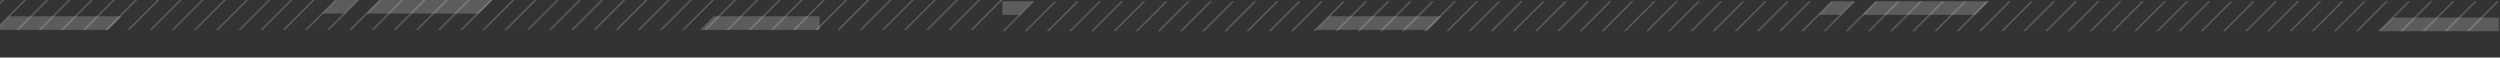 <svg width="1913" height="44" viewBox="0 0 1913 44" fill="none" xmlns="http://www.w3.org/2000/svg">
<rect x="0" y="0" width="1913" height="44" fill="#333333" stroke="none"/>
<path opacity="0.2" d="M1910.51 1.01L1912.19 1.01L1889.35 23.85L1887.67 23.85L1910.51 1.01Z" fill="white"/>
<path opacity="0.2" d="M1893.53 1.01L1895.21 1.01L1872.37 23.85L1870.69 23.85L1893.53 1.01Z" fill="white"/>
<path opacity="0.2" d="M1876.55 1.01L1878.23 1.01L1855.39 23.85L1853.71 23.85L1876.55 1.01Z" fill="white"/>
<path opacity="0.2" d="M1859.57 1.01L1861.25 1.01L1838.41 23.85L1836.73 23.85L1859.57 1.01Z" fill="white"/>
<path opacity="0.2" d="M1842.59 1.01L1844.27 1.01L1821.43 23.85L1819.75 23.85L1842.59 1.01Z" fill="white"/>
<path opacity="0.2" d="M1825.61 1.01L1827.3 1.01L1804.45 23.85L1802.77 23.85L1825.61 1.01Z" fill="white"/>
<path opacity="0.2" d="M1808.64 1.01L1810.32 1.01L1787.47 23.85L1785.79 23.85L1808.64 1.01Z" fill="white"/>
<path opacity="0.2" d="M1791.66 1.01L1793.34 1.01L1770.49 23.85L1768.81 23.85L1791.66 1.01Z" fill="white"/>
<path opacity="0.2" d="M1774.68 1.01L1776.36 1.01L1753.51 23.85L1751.83 23.85L1774.68 1.01Z" fill="white"/>
<path opacity="0.2" d="M1757.7 1.01L1759.38 1.01L1736.53 23.85L1734.85 23.85L1757.7 1.01Z" fill="white"/>
<path opacity="0.2" d="M1740.72 1.01L1742.4 1.01L1719.55 23.85L1717.87 23.85L1740.72 1.01Z" fill="white"/>
<path opacity="0.2" d="M1723.74 1.01L1725.42 1.01L1702.57 23.85L1700.89 23.85L1723.74 1.01Z" fill="white"/>
<path opacity="0.2" d="M1706.76 1.01L1708.44 1.01L1685.59 23.85L1683.91 23.85L1706.76 1.01Z" fill="white"/>
<path opacity="0.2" d="M1689.78 1.01L1691.46 1.01L1668.62 23.85L1666.93 23.85L1689.78 1.01Z" fill="white"/>
<path opacity="0.2" d="M1672.8 1.01L1674.48 1.01L1651.64 23.85L1649.96 23.85L1672.8 1.01Z" fill="white"/>
<path opacity="0.2" d="M1655.82 1.01L1657.5 1.01L1634.66 23.85L1632.98 23.85L1655.82 1.01Z" fill="white"/>
<path opacity="0.2" d="M1638.84 1.01L1640.52 1.01L1617.68 23.85L1616 23.85L1638.84 1.01Z" fill="white"/>
<path opacity="0.2" d="M1621.86 1.01L1623.54 1.01L1600.7 23.85L1599.02 23.85L1621.86 1.01Z" fill="white"/>
<path opacity="0.2" d="M1604.88 1.01L1606.56 1.01L1583.72 23.85L1582.04 23.85L1604.88 1.01Z" fill="white"/>
<path opacity="0.2" d="M1587.9 1.01L1589.59 1.01L1566.74 23.85L1565.06 23.85L1587.9 1.01Z" fill="white"/>
<path opacity="0.2" d="M1570.93 1.01L1572.61 1.01L1549.76 23.85L1548.08 23.85L1570.93 1.01Z" fill="white"/>
<path opacity="0.2" d="M1553.95 1.01L1555.63 1.01L1532.78 23.85L1531.1 23.85L1553.95 1.01Z" fill="white"/>
<path opacity="0.2" d="M1536.97 1.01L1538.65 1.01L1515.8 23.85L1514.12 23.85L1536.97 1.01Z" fill="white"/>
<path opacity="0.2" d="M1519.99 1.01L1521.67 1.01L1498.82 23.85L1497.14 23.85L1519.99 1.01Z" fill="white"/>
<path opacity="0.2" d="M1503.01 1.01L1504.69 1.01L1481.84 23.85L1480.16 23.85L1503.01 1.01Z" fill="white"/>
<path opacity="0.2" d="M1486.03 1.01L1487.71 1.01L1464.86 23.85L1463.18 23.85L1486.03 1.01Z" fill="white"/>
<path opacity="0.2" d="M1469.05 1.01L1470.73 1.01L1447.89 23.85L1446.2 23.85L1469.05 1.01Z" fill="white"/>
<path opacity="0.2" d="M1452.07 1.01L1453.75 1.01L1430.91 23.85L1429.22 23.85L1452.07 1.01Z" fill="white"/>
<path opacity="0.2" d="M1435.09 1.01L1436.77 1.01L1413.93 23.85L1412.24 23.85L1435.09 1.01Z" fill="white"/>
<path opacity="0.2" d="M1418.11 1.01L1419.79 1.01L1396.95 23.85L1395.27 23.85L1418.11 1.01Z" fill="white"/>
<path opacity="0.2" d="M1401.13 1.01L1402.81 1.01L1379.97 23.85L1378.29 23.85L1401.13 1.01Z" fill="white"/>
<path opacity="0.2" d="M1384.15 1.01L1385.83 1.01L1362.99 23.85L1361.31 23.85L1384.15 1.01Z" fill="white"/>
<path opacity="0.2" d="M1367.17 1.01L1368.85 1.01L1346.01 23.85L1344.33 23.85L1367.17 1.01Z" fill="white"/>
<path opacity="0.2" d="M1350.19 1.01L1351.87 1.01L1329.03 23.85L1327.35 23.85L1350.19 1.01Z" fill="white"/>
<path opacity="0.2" d="M1333.21 1.01L1334.89 1.01L1312.05 23.85L1310.37 23.85L1333.21 1.01Z" fill="white"/>
<path opacity="0.2" d="M1316.24 1.01L1317.92 1.01L1295.07 23.85L1293.39 23.85L1316.24 1.01Z" fill="white"/>
<path opacity="0.2" d="M1299.26 1.01L1300.94 1.01L1278.09 23.85L1276.41 23.85L1299.26 1.01Z" fill="white"/>
<path opacity="0.2" d="M1282.28 1.01L1283.96 1.01L1261.11 23.85L1259.43 23.85L1282.28 1.01Z" fill="white"/>
<path opacity="0.2" d="M1265.3 1.01L1266.98 1.01L1244.13 23.85L1242.45 23.85L1265.3 1.01Z" fill="white"/>
<path opacity="0.2" d="M1248.32 1.01L1250 1.01L1227.15 23.85L1225.47 23.85L1248.32 1.01Z" fill="white"/>
<path opacity="0.2" d="M1231.34 1.01L1233.02 1.01L1210.18 23.85L1208.49 23.85L1231.34 1.01Z" fill="white"/>
<path opacity="0.2" d="M1214.36 1.01L1216.04 1.01L1193.2 23.85L1191.51 23.85L1214.36 1.01Z" fill="white"/>
<path opacity="0.2" d="M1197.38 1.01L1199.06 1.01L1176.22 23.85L1174.53 23.85L1197.38 1.01Z" fill="white"/>
<path opacity="0.2" d="M1180.4 1.01L1182.08 1.01L1159.24 23.85L1157.56 23.85L1180.4 1.01Z" fill="white"/>
<path opacity="0.2" d="M1163.42 1.01L1165.1 1.01L1142.26 23.85L1140.58 23.85L1163.42 1.01Z" fill="white"/>
<path opacity="0.2" d="M1146.44 1.01L1148.12 1.01L1125.28 23.85L1123.6 23.85L1146.44 1.01Z" fill="white"/>
<path opacity="0.2" d="M1129.46 1.01L1131.14 1.01L1108.3 23.85L1106.62 23.85L1129.46 1.01Z" fill="white"/>
<path opacity="0.2" d="M1112.48 1.01L1114.16 1.01L1091.32 23.85L1089.64 23.85L1112.48 1.01Z" fill="white"/>
<path opacity="0.2" d="M1095.5 1.01L1097.18 1.01L1074.34 23.85L1072.66 23.85L1095.5 1.01Z" fill="white"/>
<path opacity="0.2" d="M1078.53 1.01L1080.21 1.01L1057.36 23.85L1055.68 23.85L1078.53 1.01Z" fill="white"/>
<path opacity="0.2" d="M1061.55 1.01L1063.23 1.01L1040.38 23.85L1038.7 23.85L1061.55 1.01Z" fill="white"/>
<path opacity="0.2" d="M1044.57 1.01L1046.25 1.01L1023.4 23.85L1021.72 23.85L1044.57 1.01Z" fill="white"/>
<path opacity="0.2" d="M1027.59 1.01L1029.27 1.01L1006.42 23.85L1004.74 23.85L1027.59 1.01Z" fill="white"/>
<path opacity="0.2" d="M1010.61 1.01L1012.29 1.01L989.443 23.85L987.763 23.85L1010.61 1.01Z" fill="white"/>
<path opacity="0.2" d="M993.631 1.01L995.312 1.01L972.461 23.85L970.781 23.85L993.631 1.01Z" fill="white"/>
<path opacity="0.2" d="M976.651 1.01L978.332 1.01L955.491 23.85L953.802 23.85L976.651 1.01Z" fill="white"/>
<path opacity="0.2" d="M959.671 1.01L961.352 1.01L938.511 23.85L936.822 23.85L959.671 1.01Z" fill="white"/>
<path opacity="0.2" d="M942.691 1.01L944.372 1.01L921.531 23.85L919.852 23.85L942.691 1.01Z" fill="white"/>
<path opacity="0.2" d="M925.711 1.01L927.391 1.01L904.552 23.85L902.872 23.85L925.711 1.01Z" fill="white"/>
<path opacity="0.2" d="M908.73 1.01L910.41 1.01L887.57 23.85L885.89 23.85L908.73 1.01Z" fill="white"/>
<path opacity="0.2" d="M891.75 1.01L893.43 1.01L870.59 23.85L868.91 23.85L891.75 1.01Z" fill="white"/>
<path opacity="0.2" d="M874.773 1.01L876.453 1.01L853.613 23.85L851.933 23.85L874.773 1.01Z" fill="white"/>
<path opacity="0.2" d="M857.793 1.01L859.473 1.01L836.633 23.85L834.953 23.85L857.793 1.01Z" fill="white"/>
<path opacity="0.2" d="M840.822 1.01L842.491 1.01L819.651 23.85L817.971 23.85L840.822 1.01Z" fill="white"/>
<path opacity="0.2" d="M823.844 1.01L825.523 1.01L802.673 23.85L800.993 23.85L823.844 1.01Z" fill="white"/>
<path opacity="0.2" d="M806.863 1.01L808.543 1.01L785.693 23.85L784.013 23.85L806.863 1.01Z" fill="white"/>
<path opacity="0.2" d="M789.881 1.01L791.562 1.01L768.711 23.85L767.031 23.85L789.881 1.01Z" fill="white"/>
<path opacity="0.2" d="M1435.7 1L1521.7 1L1511.31 11.38L1425.31 11.38L1435.7 1Z" fill="white"/>
<path opacity="0.2" d="M1017.19 12.47L1103.19 12.47L1092.8 22.85L1006.8 22.85L1017.19 12.47Z" fill="white"/>
<path opacity="0.2" d="M1402.17 1L1418.79 1L1408.41 11.38L1391.79 11.38L1402.17 1Z" fill="white"/>
<path opacity="0.2" d="M1831.12 13.47L1912.19 13.47L1912.19 23.85L1821 23.85L1821 23.57L1831.12 13.47Z" fill="white"/>
<path opacity="0.2" d="M780.001 11.39L767.001 11.39L767.001 1.01L790.401 1.01L780.001 11.39Z" fill="white"/>
<path opacity="0.2" d="M765.511 0.01L767.191 0.01L744.352 22.85L742.671 22.85L765.511 0.01Z" fill="white"/>
<path opacity="0.2" d="M748.531 0.01L750.211 0.01L727.371 22.85L725.691 22.85L748.531 0.01Z" fill="white"/>
<path opacity="0.2" d="M731.552 0.01L733.231 0.01L710.391 22.85L708.711 22.85L731.552 0.01Z" fill="white"/>
<path opacity="0.2" d="M714.57 0.01L716.25 0.01L693.41 22.85L691.73 22.85L714.57 0.01Z" fill="white"/>
<path opacity="0.2" d="M697.59 0.01L699.27 0.01L676.429 22.85L674.75 22.85L697.59 0.01Z" fill="white"/>
<path opacity="0.2" d="M680.612 0.01L682.302 0.01L659.452 22.85L657.772 22.85L680.612 0.01Z" fill="white"/>
<path opacity="0.2" d="M663.641 0.01L665.321 0.01L642.471 22.85L640.791 22.85L663.641 0.01Z" fill="white"/>
<path opacity="0.2" d="M646.66 0.01L648.34 0.01L625.49 22.85L623.81 22.85L646.66 0.01Z" fill="white"/>
<path opacity="0.2" d="M629.679 0.01L631.359 0.01L608.509 22.85L606.829 22.85L629.679 0.01Z" fill="white"/>
<path opacity="0.2" d="M612.699 0.01L614.379 0.01L591.529 22.85L589.849 22.85L612.699 0.01Z" fill="white"/>
<path opacity="0.2" d="M595.721 0.01L597.401 0.01L574.552 22.85L572.872 22.85L595.721 0.01Z" fill="white"/>
<path opacity="0.2" d="M578.742 0.01L580.422 0.01L557.572 22.85L555.892 22.85L578.742 0.01Z" fill="white"/>
<path opacity="0.2" d="M561.761 0.01L563.441 0.01L540.592 22.85L538.911 22.85L561.761 0.01Z" fill="white"/>
<path opacity="0.2" d="M544.781 0.01L546.461 0.01L523.621 22.85L521.931 22.85L544.781 0.01Z" fill="white"/>
<path opacity="0.2" d="M527.802 0.01L529.481 0.01L506.641 22.85L504.961 22.85L527.802 0.01Z" fill="white"/>
<path opacity="0.2" d="M510.82 0.01L512.5 0.01L489.66 22.85L487.98 22.85L510.82 0.01Z" fill="white"/>
<path opacity="0.2" d="M493.84 0.01L495.52 0.01L472.679 22.85L471 22.85L493.84 0.01Z" fill="white"/>
<path opacity="0.2" d="M476.859 0.01L478.539 0.01L455.699 22.85L454.019 22.85L476.859 0.01Z" fill="white"/>
<path opacity="0.2" d="M459.881 0.01L461.562 0.01L438.721 22.85L437.042 22.85L459.881 0.01Z" fill="white"/>
<path opacity="0.2" d="M442.9 0.01L444.59 0.01L421.74 22.85L420.06 22.85L442.9 0.01Z" fill="white"/>
<path opacity="0.2" d="M425.929 0.01L427.609 0.01L404.759 22.85L403.079 22.85L425.929 0.01Z" fill="white"/>
<path opacity="0.2" d="M408.949 0.01L410.629 0.01L387.779 22.85L386.099 22.85L408.949 0.01Z" fill="white"/>
<path opacity="0.2" d="M391.971 0.01L393.651 0.01L370.802 22.85L369.122 22.85L391.971 0.01Z" fill="white"/>
<path opacity="0.2" d="M374.992 0.01L376.672 0.01L353.822 22.85L352.142 22.85L374.992 0.01Z" fill="white"/>
<path opacity="0.2" d="M358.011 0.01L359.691 0.01L336.842 22.85L335.161 22.85L358.011 0.01Z" fill="white"/>
<path opacity="0.2" d="M341.031 0.01L342.711 0.01L319.861 22.85L318.181 22.85L341.031 0.01Z" fill="white"/>
<path opacity="0.2" d="M324.052 0.01L325.731 0.01L302.891 22.85L301.201 22.85L324.052 0.01Z" fill="white"/>
<path opacity="0.2" d="M307.07 0.01L308.75 0.01L285.91 22.85L284.22 22.85L307.07 0.01Z" fill="white"/>
<path opacity="0.2" d="M290.09 0.01L291.77 0.01L268.929 22.85L267.24 22.85L290.09 0.01Z" fill="white"/>
<path opacity="0.2" d="M273.109 0.01L274.789 0.01L251.949 22.85L250.269 22.85L273.109 0.01Z" fill="white"/>
<path opacity="0.2" d="M256.131 0.01L257.812 0.01L234.971 22.85L233.292 22.85L256.131 0.01Z" fill="white"/>
<path opacity="0.2" d="M239.152 0.01L240.832 0.01L217.992 22.85L216.312 22.85L239.152 0.01Z" fill="white"/>
<path opacity="0.2" d="M222.171 0.01L223.852 0.01L201.011 22.85L199.332 22.85L222.171 0.01Z" fill="white"/>
<path opacity="0.2" d="M205.191 0.01L206.871 0.01L184.031 22.85L182.351 22.85L205.191 0.01Z" fill="white"/>
<path opacity="0.2" d="M188.212 0.01L189.892 0.01L167.052 22.85L165.372 22.85L188.212 0.01Z" fill="white"/>
<path opacity="0.2" d="M171.242 0.01L172.922 0.01L150.072 22.85L148.392 22.85L171.242 0.01Z" fill="white"/>
<path opacity="0.2" d="M154.261 0.01L155.941 0.01L133.092 22.85L131.411 22.85L154.261 0.01Z" fill="white"/>
<path opacity="0.2" d="M137.281 0.01L138.961 0.01L116.111 22.85L114.431 22.85L137.281 0.01Z" fill="white"/>
<path opacity="0.2" d="M120.302 0.01L121.981 0.01L99.131 22.85L97.451 22.85L120.302 0.01Z" fill="white"/>
<path opacity="0.2" d="M103.32 0.01L105 0.01L82.15 22.85L80.47 22.85L103.32 0.01Z" fill="white"/>
<path opacity="0.2" d="M86.34 0.01L88.019 0.01L65.179 22.85L63.489 22.85L86.34 0.01Z" fill="white"/>
<path opacity="0.2" d="M69.359 0.01L71.039 0.01L48.199 22.85L46.509 22.85L69.359 0.01Z" fill="white"/>
<path opacity="0.2" d="M52.381 0.01L54.062 0.01L31.221 22.85L29.532 22.85L52.381 0.01Z" fill="white"/>
<path opacity="0.2" d="M35.402 0.01L37.082 0.01L14.242 22.85L12.562 22.85L35.402 0.01Z" fill="white"/>
<path opacity="0.2" d="M18.421 0.01L20.102 0.01L-2.739 22.85L-4.418 22.85L18.421 0.01Z" fill="white"/>
<path opacity="0.2" d="M1.441 0.01L3.121 0.01L-19.719 22.85L-21.399 22.85L1.441 0.01Z" fill="white"/>
<path opacity="0.2" d="M290.699 0L376.699 0L366.309 10.38L280.309 10.38L290.699 0Z" fill="white"/>
<path opacity="0.2" d="M7.191 12.47L93.191 12.47L82.802 22.85L-3.198 22.85L7.191 12.47Z" fill="white"/>
<path opacity="0.2" d="M257.169 0L273.789 0L263.409 10.38L246.789 10.38L257.169 0Z" fill="white"/>
<path opacity="0.2" d="M546.122 12.47L627.191 12.47L627.191 22.85L536.001 22.85L536.001 22.57L546.122 12.47Z" fill="white"/>
</svg>
